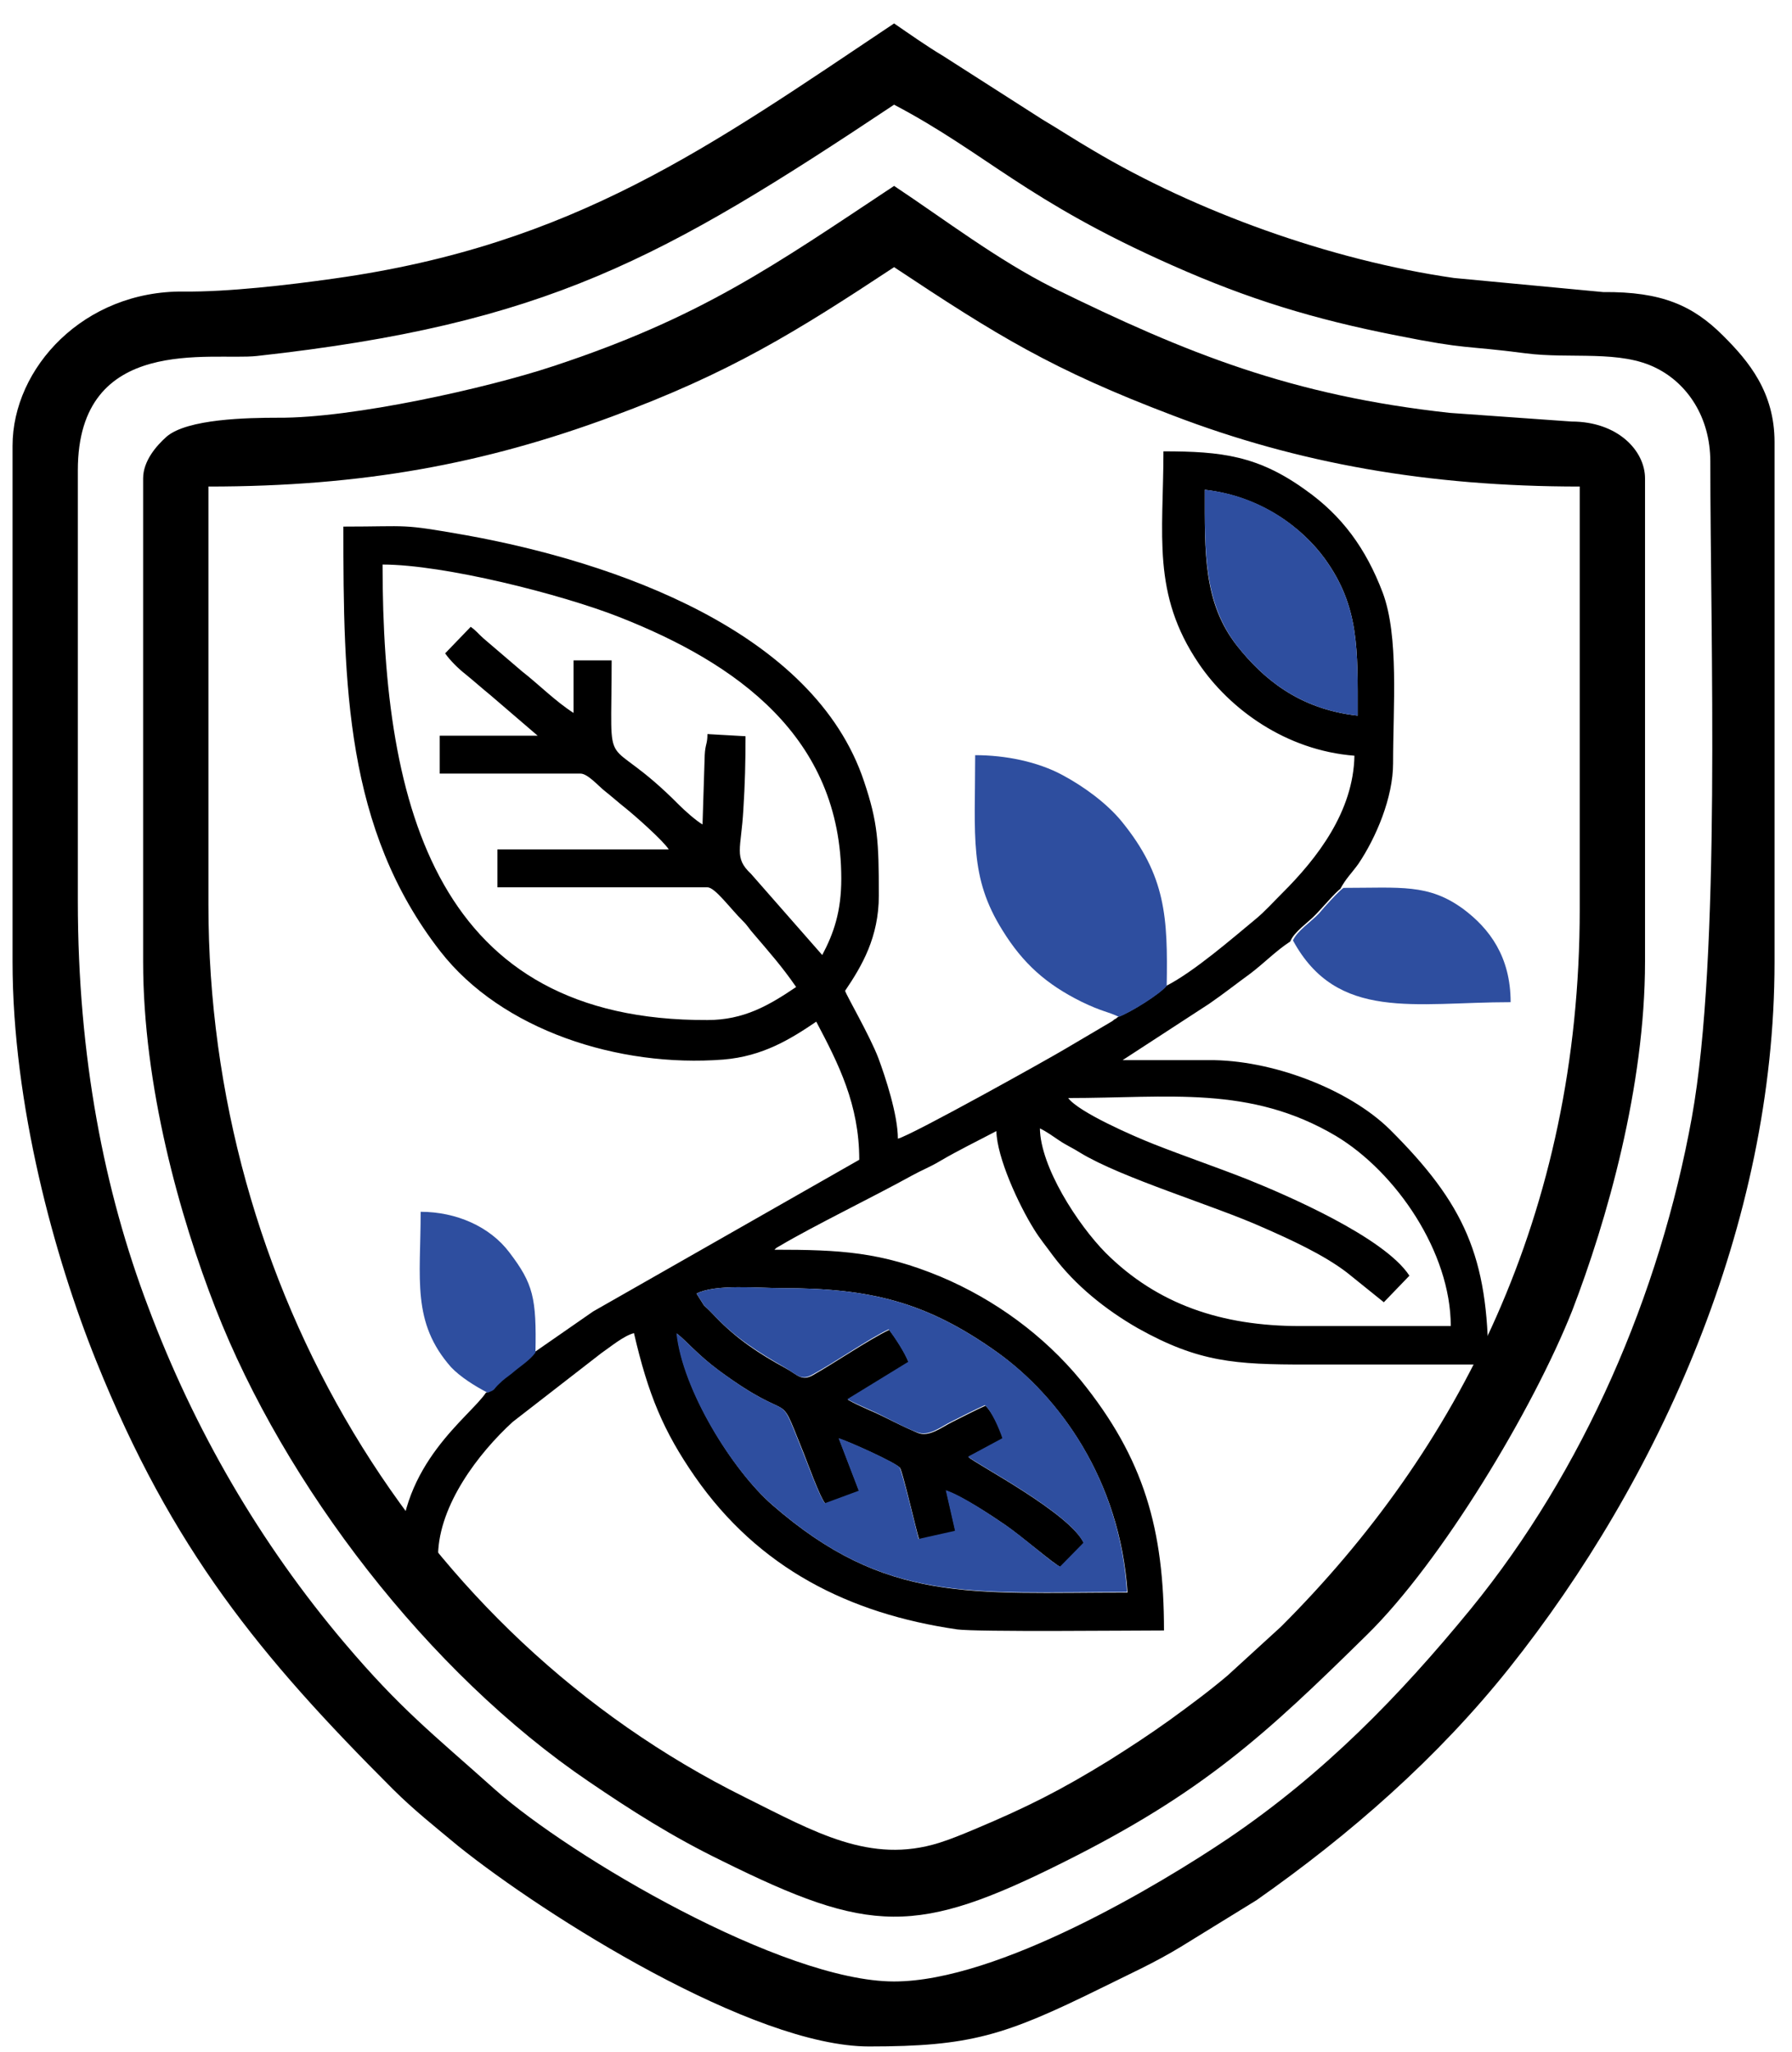 <svg width="62" height="71" viewBox="0 0 62 71" fill="none" xmlns="http://www.w3.org/2000/svg">
<g clip-path="url(#clip0_1_1225)">
<path fill-rule="evenodd" clip-rule="evenodd" d="M24.099 44.76C24.739 44.422 26.246 44.572 27.055 44.572C30.105 44.572 32.044 45.041 34.492 46.784C36.638 48.321 38.747 51.188 39.01 55.105C33.569 55.105 30.651 55.499 26.716 52.069C25.342 50.87 23.629 48.096 23.422 46.147C23.742 46.39 24.137 46.877 24.871 47.421C27.545 49.389 26.867 47.946 27.733 50.101C27.884 50.457 28.373 51.844 28.561 52.031L29.729 51.6L29.032 49.782C29.314 49.857 31.028 50.626 31.141 50.794C31.235 50.944 31.687 52.894 31.8 53.268L33.061 52.987L32.741 51.582C33.343 51.806 34.285 52.425 34.774 52.762C35.396 53.193 36.45 54.112 36.695 54.224L37.504 53.4C37.015 52.35 33.739 50.645 33.513 50.42L34.699 49.782C34.605 49.426 34.322 48.845 34.096 48.639C33.72 48.808 33.325 49.014 32.948 49.202C32.572 49.389 32.139 49.745 31.743 49.576C31.348 49.408 30.934 49.202 30.557 49.014C30.143 48.808 29.729 48.658 29.333 48.433L31.442 47.14C31.31 46.803 30.99 46.297 30.764 46.015C30.03 46.371 28.938 47.121 28.147 47.571C27.733 47.815 27.601 47.571 27.187 47.346C26.227 46.821 25.474 46.315 24.758 45.566C24.175 44.947 24.532 45.434 24.099 44.76ZM35.979 39.044C36.243 39.175 36.412 39.306 36.638 39.456C36.883 39.624 37.109 39.718 37.373 39.887C38.822 40.768 41.985 41.705 43.698 42.473C44.64 42.886 45.788 43.41 46.598 44.029L47.878 45.06L48.763 44.141C47.897 42.811 44.508 41.349 43.152 40.805C42.06 40.374 41.006 40.018 39.914 39.587C39.199 39.306 37.316 38.481 36.958 37.994C40.441 37.994 43.246 37.544 46.221 39.306C48.311 40.562 50.194 43.335 50.194 45.884C48.462 45.884 46.73 45.884 44.979 45.884C42.267 45.884 40.046 45.135 38.257 43.354C37.278 42.361 35.998 40.374 35.979 39.044ZM13.236 19.534C15.364 19.534 19.43 20.564 21.426 21.351C25.474 22.944 29.107 25.493 29.107 30.404C29.107 31.547 28.844 32.297 28.448 33.046L25.982 30.235C25.38 29.673 25.643 29.373 25.718 28.023C25.775 27.124 25.794 26.374 25.794 25.475L24.476 25.4C24.476 25.756 24.401 25.737 24.382 26.131L24.306 28.529C24.062 28.38 23.704 28.061 23.497 27.855C20.805 25.137 21.162 27.161 21.162 22.851H19.844V24.669C19.204 24.256 18.677 23.713 18.056 23.226L16.719 22.082C16.531 21.914 16.493 21.839 16.286 21.689L15.401 22.607C15.571 22.851 15.853 23.132 16.117 23.338C16.437 23.6 16.644 23.788 16.964 24.05L18.602 25.456H15.213V26.768H20.089C20.334 26.768 20.729 27.218 20.899 27.349C21.181 27.574 21.388 27.761 21.671 27.986C21.972 28.23 22.932 29.073 23.139 29.392H17.209V30.703H24.476C24.739 30.703 25.248 31.416 25.7 31.865C25.888 32.053 25.907 32.128 26.076 32.315C26.603 32.934 27.055 33.44 27.545 34.152C26.603 34.789 25.737 35.295 24.476 35.295C15.156 35.333 13.236 28.023 13.236 19.534ZM46.974 24.762C44.922 24.538 43.68 23.451 42.813 22.363C41.627 20.864 41.684 19.14 41.684 16.947C43.642 17.172 45.073 18.278 45.845 19.346C47.031 20.995 46.974 22.457 46.974 24.762ZM40.347 34.114C40.121 34.396 39.105 35.033 38.69 35.183C38.672 35.202 38.653 35.202 38.634 35.22C38.634 35.239 38.596 35.258 38.577 35.258C38.559 35.276 38.502 35.314 38.483 35.333L36.864 36.288C36.337 36.607 31.536 39.287 31.065 39.4C31.065 38.575 30.632 37.263 30.388 36.607C30.086 35.82 29.277 34.433 29.239 34.283C29.823 33.421 30.406 32.428 30.406 30.985C30.406 29.11 30.369 28.454 29.898 27.049C28.166 21.82 21.219 19.44 16.135 18.521C13.801 18.109 14.215 18.221 11.88 18.221C11.88 23.675 11.937 28.679 15.232 32.915C17.359 35.651 21.407 36.944 25.022 36.663C26.396 36.551 27.356 35.951 28.241 35.351C29.013 36.813 29.729 38.219 29.729 40.13L20.522 45.378L18.47 46.803C18.263 47.084 17.943 47.271 17.642 47.533C17.472 47.665 17.378 47.721 17.227 47.871C16.983 48.114 17.114 48.077 16.813 48.189C16.248 49.033 13.838 50.645 13.838 53.793H15.156C15.194 52.069 16.55 50.288 17.736 49.202L20.805 46.821C21.106 46.615 21.576 46.221 21.934 46.128C22.424 48.246 22.951 49.52 24.043 51.094C26.246 54.262 29.371 55.836 33.117 56.38C33.814 56.473 39.123 56.417 40.272 56.417C40.272 52.931 39.594 50.476 37.391 47.758C36.111 46.203 34.417 44.966 32.553 44.179C30.482 43.317 29.07 43.242 26.792 43.242C26.905 43.148 26.81 43.204 26.98 43.11C28.147 42.417 30.199 41.424 31.555 40.674C31.894 40.487 32.195 40.374 32.534 40.168C33.174 39.793 33.833 39.475 34.473 39.137C34.492 40.056 35.245 41.686 35.772 42.529C35.979 42.867 36.186 43.11 36.431 43.448C37.203 44.479 38.257 45.322 39.368 45.959C41.477 47.14 42.738 47.215 45.205 47.215C47.294 47.215 49.403 47.215 51.493 47.215C51.493 43.485 50.664 41.649 48.085 39.081C46.654 37.675 43.981 36.663 41.816 36.682C40.818 36.682 39.839 36.682 38.841 36.682L41.834 34.733C42.324 34.396 42.776 34.039 43.265 33.683C43.755 33.309 44.15 32.896 44.64 32.578C44.772 32.24 45.261 31.922 45.525 31.641C45.694 31.472 46.24 30.835 46.372 30.76C46.56 30.404 46.748 30.235 46.993 29.898C47.614 28.979 48.198 27.592 48.198 26.412C48.198 24.425 48.405 22.026 47.84 20.508C47.257 18.971 46.428 17.847 45.186 16.966C43.529 15.766 42.267 15.617 40.253 15.617C40.253 18.503 39.839 20.546 41.477 22.963C42.531 24.519 44.47 25.962 46.861 26.149C46.824 28.08 45.581 29.691 44.357 30.91C44.056 31.209 43.755 31.547 43.435 31.809C42.663 32.446 41.307 33.627 40.347 34.114Z" fill="black"/>
<path fill-rule="evenodd" clip-rule="evenodd" d="M34.492 46.784C32.044 45.041 30.086 44.572 27.055 44.572C26.246 44.572 24.758 44.422 24.099 44.76C24.532 45.434 24.194 44.966 24.739 45.547C25.455 46.297 26.227 46.784 27.168 47.327C27.582 47.571 27.714 47.796 28.128 47.552C28.919 47.121 30.011 46.353 30.745 45.997C30.952 46.278 31.291 46.784 31.423 47.121L29.314 48.414C29.729 48.639 30.143 48.789 30.538 48.995C30.915 49.183 31.329 49.408 31.724 49.557C32.139 49.726 32.572 49.351 32.929 49.183C33.306 48.995 33.701 48.789 34.078 48.62C34.304 48.827 34.567 49.426 34.68 49.764L33.494 50.401C33.72 50.626 36.996 52.331 37.485 53.381L36.676 54.206C36.431 54.112 35.396 53.175 34.755 52.744C34.247 52.406 33.325 51.769 32.722 51.563L33.042 52.968L31.781 53.25C31.687 52.875 31.216 50.926 31.122 50.776C31.009 50.607 29.296 49.839 29.013 49.764L29.71 51.582L28.543 52.013C28.354 51.806 27.865 50.438 27.714 50.082C26.848 47.927 27.526 49.389 24.852 47.402C24.118 46.859 23.723 46.371 23.403 46.128C23.61 48.096 25.323 50.851 26.698 52.05C30.632 55.499 33.55 55.086 38.992 55.086C38.747 51.188 36.638 48.302 34.492 46.784Z" fill="#2E4E9F"/>
<path fill-rule="evenodd" clip-rule="evenodd" d="M38.709 35.183C39.123 35.033 40.14 34.395 40.366 34.114C40.404 31.753 40.347 30.31 38.803 28.417C38.295 27.798 37.504 27.217 36.77 26.824C35.904 26.355 34.793 26.13 33.739 26.13C33.739 28.96 33.532 30.347 34.68 32.184C35.396 33.346 36.205 34.058 37.41 34.658C38.144 35.014 38.314 34.995 38.709 35.183Z" fill="#2E4E9F"/>
<path fill-rule="evenodd" clip-rule="evenodd" d="M46.974 24.762C46.974 22.457 47.031 20.995 45.845 19.346C45.073 18.278 43.642 17.153 41.684 16.947C41.684 19.121 41.646 20.864 42.813 22.363C43.68 23.45 44.922 24.537 46.974 24.762Z" fill="#2E4E9F"/>
<path fill-rule="evenodd" clip-rule="evenodd" d="M44.734 32.54C46.259 35.351 48.951 34.677 52.265 34.677C52.265 33.102 51.531 32.128 50.627 31.453C49.422 30.572 48.462 30.722 46.485 30.722C46.353 30.797 45.788 31.416 45.638 31.603C45.355 31.903 44.885 32.203 44.734 32.54Z" fill="#2E4E9F"/>
<path fill-rule="evenodd" clip-rule="evenodd" d="M16.87 48.189C17.171 48.077 17.039 48.096 17.284 47.871C17.434 47.721 17.529 47.665 17.698 47.533C17.999 47.271 18.319 47.084 18.526 46.803C18.564 44.91 18.451 44.422 17.623 43.335C16.945 42.436 15.778 41.93 14.554 41.93C14.554 44.254 14.234 45.753 15.608 47.309C15.928 47.646 16.437 47.965 16.87 48.189Z" fill="#2E4E9F"/>
<path fill-rule="evenodd" clip-rule="evenodd" d="M2.693 31.172V16.272C2.693 11.55 7.324 12.487 8.887 12.318C18.903 11.212 22.913 8.963 30.934 3.622C34.134 5.309 35.49 6.939 40.573 9.188C43.19 10.35 45.449 11.043 48.311 11.606C50.834 12.112 50.627 11.943 52.773 12.224C54.336 12.43 56.068 12.093 57.329 12.749C58.365 13.274 59.174 14.417 59.174 15.973C59.174 22.12 59.551 33.027 58.534 38.669C57.423 44.797 54.788 50.888 50.89 55.667C48.405 58.703 45.788 61.383 42.493 63.614C40.159 65.188 34.548 68.562 30.934 68.562C27.074 68.562 19.731 64.232 17.133 61.927C14.931 59.959 13.857 59.135 11.918 56.848C9 53.4 6.722 49.483 5.122 45.209C3.615 41.236 2.693 36.588 2.693 31.172ZM0.434 15.429V33.271C0.434 38.219 1.883 43.504 3.333 47.102C5.95 53.606 9 57.317 13.594 61.908C14.328 62.639 15.043 63.201 15.853 63.876C18.865 66.294 26.038 70.811 30.067 70.811C33.569 70.811 34.755 70.436 38.069 68.805C39.048 68.318 39.933 67.924 40.855 67.362L43.472 65.75C46.73 63.464 49.742 60.821 52.208 57.729C57.405 51.207 61.396 42.361 61.396 33.29V15.298C61.396 13.574 60.511 12.505 59.607 11.606C58.572 10.575 57.499 10.088 55.465 10.106L50.307 9.619C46.014 9.001 41.364 7.314 37.806 5.196C37.165 4.821 36.714 4.521 36.055 4.128L32.628 1.935C32.063 1.598 31.48 1.185 30.934 0.811C24.57 5.065 19.882 8.476 11.56 9.638C9.979 9.863 7.87 10.106 6.364 10.088C2.9 10.05 0.434 12.73 0.434 15.429Z" fill="black"/>
<path fill-rule="evenodd" clip-rule="evenodd" d="M7.211 31.303V16.835C12.558 16.835 16.757 16.048 21.162 14.417C25.267 12.899 27.526 11.493 30.934 9.244C34.492 11.606 36.393 12.787 40.592 14.38C44.903 16.029 49.403 16.835 54.656 16.835V31.453C54.656 42.023 50.42 50.195 44.32 56.286L42.475 57.973C41.834 58.516 41.175 59.003 40.479 59.509C39.745 60.034 39.142 60.428 38.37 60.915C36.695 61.946 35.546 62.527 33.72 63.295C33.268 63.483 32.91 63.633 32.496 63.764C30.105 64.513 28.185 63.389 25.775 62.19C14.403 56.548 7.211 44.479 7.211 31.303ZM4.952 16.554V33.271C4.952 37.582 6.214 42.08 7.456 45.266C9.847 51.394 14.818 57.879 20.372 61.646C21.859 62.658 23.271 63.558 24.965 64.382C30.105 66.931 31.706 66.987 36.827 64.42C41.627 62.021 43.792 60.015 47.294 56.567C49.874 54.037 53.037 48.77 54.392 45.359C55.597 42.23 56.915 37.6 56.915 33.271V16.554C56.915 15.598 55.974 14.586 54.373 14.586L50.156 14.286C44.696 13.686 41.081 12.243 36.431 9.957C34.492 8.982 32.684 7.595 30.934 6.433C26.754 9.207 24.25 10.987 19.129 12.674C16.87 13.424 12.2 14.473 9.621 14.454C8.567 14.454 6.477 14.492 5.762 15.111C5.404 15.429 4.952 15.954 4.952 16.554Z" fill="black"/>
</g>
<defs>
<clipPath id="clip0_1_1225">
<rect width="61" height="70" fill="white" transform="translate(0.434 0.811)"/>
</clipPath>
</defs>
</svg>
